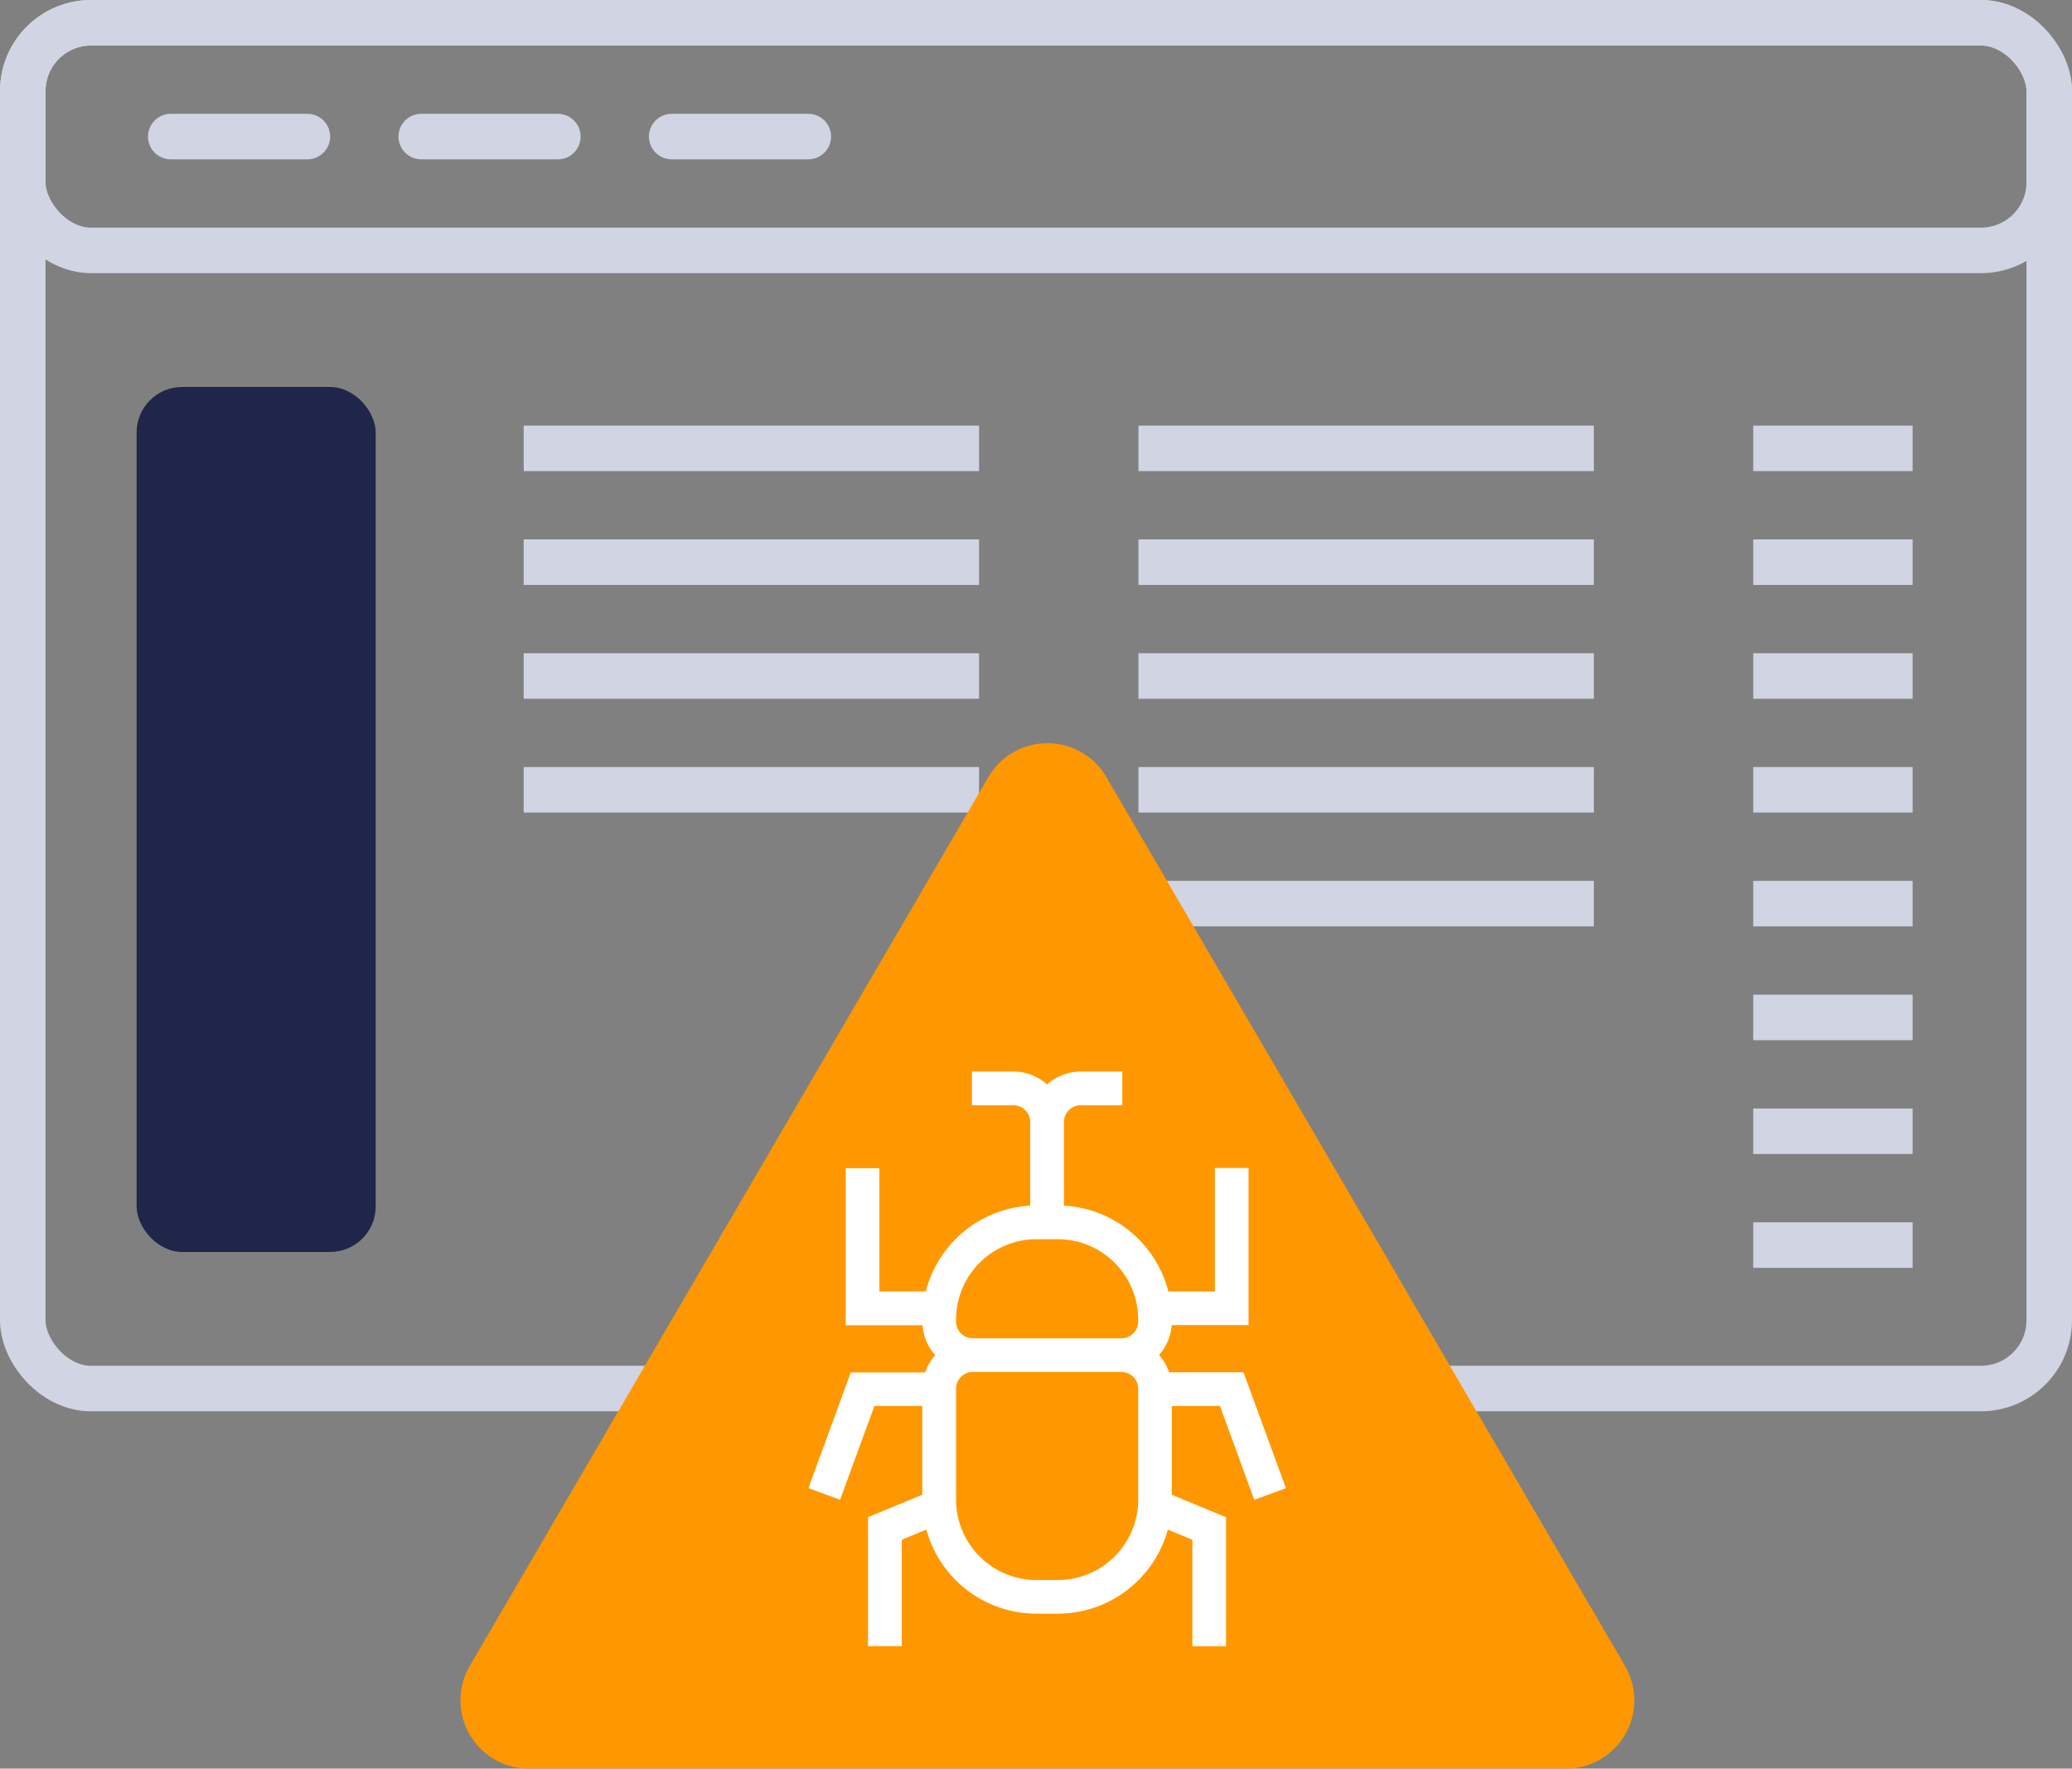 <svg id="Component_27_1" data-name="Component 27 – 1" xmlns="http://www.w3.org/2000/svg" width="91" height="77.697" viewBox="0 0 91 77.697">
  <rect x="0" y="0" width="91" height="77.697" fill="#808080" stroke="none"/>
  <g id="Rectangle_258" data-name="Rectangle 258" fill="none" stroke="#d1d4e2" stroke-width="2">
    <rect width="91" height="62" rx="4" stroke="none"/>
    <rect x="1" y="1" width="89" height="60" rx="3" fill="none"/>
  </g>
  <rect id="Rectangle_260" data-name="Rectangle 260" width="10.5" height="38" rx="2" transform="translate(6 17)" fill="#1f2649"/>
  <g id="Rectangle_259" data-name="Rectangle 259" fill="none" stroke="#d1d4e2" stroke-width="2">
    <rect width="91" height="12" rx="4" stroke="none"/>
    <rect x="1" y="1" width="89" height="10" rx="3" fill="none"/>
  </g>
  <line id="Line_104" data-name="Line 104" x2="6" transform="translate(7.5 6)" fill="none" stroke="#d1d4e2" stroke-linecap="round" stroke-width="2"/>
  <line id="Line_105" data-name="Line 105" x2="6" transform="translate(18.5 6)" fill="none" stroke="#d1d4e2" stroke-linecap="round" stroke-width="2"/>
  <line id="Line_106" data-name="Line 106" x2="6" transform="translate(29.5 6)" fill="none" stroke="#d1d4e2" stroke-linecap="round" stroke-width="2"/>
  <line id="Line_107" data-name="Line 107" x2="20" transform="translate(23 19.697)" fill="none" stroke="#d1d4e2" stroke-width="2"/>
  <line id="Line_114" data-name="Line 114" x2="20" transform="translate(50 19.697)" fill="none" stroke="#d1d4e2" stroke-width="2"/>
  <line id="Line_118" data-name="Line 118" x2="7" transform="translate(77 19.697)" fill="none" stroke="#d1d4e2" stroke-width="2"/>
  <line id="Line_122" data-name="Line 122" x2="7" transform="translate(77 39.697)" fill="none" stroke="#d1d4e2" stroke-width="2"/>
  <line id="Line_110" data-name="Line 110" x2="20" transform="translate(23 29.697)" fill="none" stroke="#d1d4e2" stroke-width="2"/>
  <line id="Line_112" data-name="Line 112" x2="20" transform="translate(50 29.697)" fill="none" stroke="#d1d4e2" stroke-width="2"/>
  <line id="Line_116" data-name="Line 116" x2="7" transform="translate(77 29.697)" fill="none" stroke="#d1d4e2" stroke-width="2"/>
  <line id="Line_120" data-name="Line 120" x2="7" transform="translate(77 49.697)" fill="none" stroke="#d1d4e2" stroke-width="2"/>
  <line id="Line_108" data-name="Line 108" x2="20" transform="translate(23 24.697)" fill="none" stroke="#d1d4e2" stroke-width="2"/>
  <line id="Line_113" data-name="Line 113" x2="20" transform="translate(50 24.697)" fill="none" stroke="#d1d4e2" stroke-width="2"/>
  <line id="Line_117" data-name="Line 117" x2="7" transform="translate(77 24.697)" fill="none" stroke="#d1d4e2" stroke-width="2"/>
  <line id="Line_121" data-name="Line 121" x2="7" transform="translate(77 44.697)" fill="none" stroke="#d1d4e2" stroke-width="2"/>
  <line id="Line_109" data-name="Line 109" x2="20" transform="translate(23 34.697)" fill="none" stroke="#d1d4e2" stroke-width="2"/>
  <line id="Line_111" data-name="Line 111" x2="20" transform="translate(50 34.697)" fill="none" stroke="#d1d4e2" stroke-width="2"/>
  <line id="Line_123" data-name="Line 123" x2="20" transform="translate(50 39.697)" fill="none" stroke="#d1d4e2" stroke-width="2"/>
  <line id="Line_115" data-name="Line 115" x2="7" transform="translate(77 34.697)" fill="none" stroke="#d1d4e2" stroke-width="2"/>
  <line id="Line_119" data-name="Line 119" x2="7" transform="translate(77 54.697)" fill="none" stroke="#d1d4e2" stroke-width="2"/>
  <path id="Polygon_1" data-name="Polygon 1" d="M25.409,4.442a3,3,0,0,1,5.183,0L53.368,43.488A3,3,0,0,1,50.777,48H5.223a3,3,0,0,1-2.591-4.512Z" transform="translate(18 29.697)" fill="#ff9800"/>
  <g id="beetle" transform="translate(-7.794 47.075)">
    <path id="Path_1007" data-name="Path 1007" d="M61.373,14.695l1.508,4.118L64.27,18.3l-1.864-5.089H59.141a2.218,2.218,0,0,0-.446-.759,2.209,2.209,0,0,0,.56-1.317h3.374v-6.9H61.15V9.661H59.107a5.02,5.02,0,0,0-4.586-3.77V2.219a.74.74,0,0,1,.74-.74h1.824V0H55.261a2.209,2.209,0,0,0-1.479.567A2.209,2.209,0,0,0,52.3,0H50.479V1.479H52.3a.74.74,0,0,1,.74.74V5.891a5.02,5.02,0,0,0-4.586,3.77H46.415V4.243H44.936v6.9H48.31a2.21,2.21,0,0,0,.56,1.317,2.221,2.221,0,0,0-.446.759H45.159L43.3,18.3l1.389.509,1.508-4.118H48.3v3.9l-2.382.986v5.666H47.4V20.567l1.078-.446a5.019,5.019,0,0,0,4.834,3.694h.938a5.019,5.019,0,0,0,4.834-3.694l1.078.446v4.677h1.479V19.578l-2.382-.986v-3.9h2.112Zm-11.59-3.8a3.535,3.535,0,0,1,3.531-3.531h.938a3.535,3.535,0,0,1,3.531,3.531v.084a.74.74,0,0,1-.74.74h-6.52a.74.74,0,0,1-.74-.74Zm8,7.912a3.535,3.535,0,0,1-3.531,3.531h-.938A3.535,3.535,0,0,1,49.783,18.8V13.936a.74.74,0,0,1,.74-.74h6.52a.74.74,0,0,1,.74.74Z" fill="#fff"/>
  </g>
</svg>
